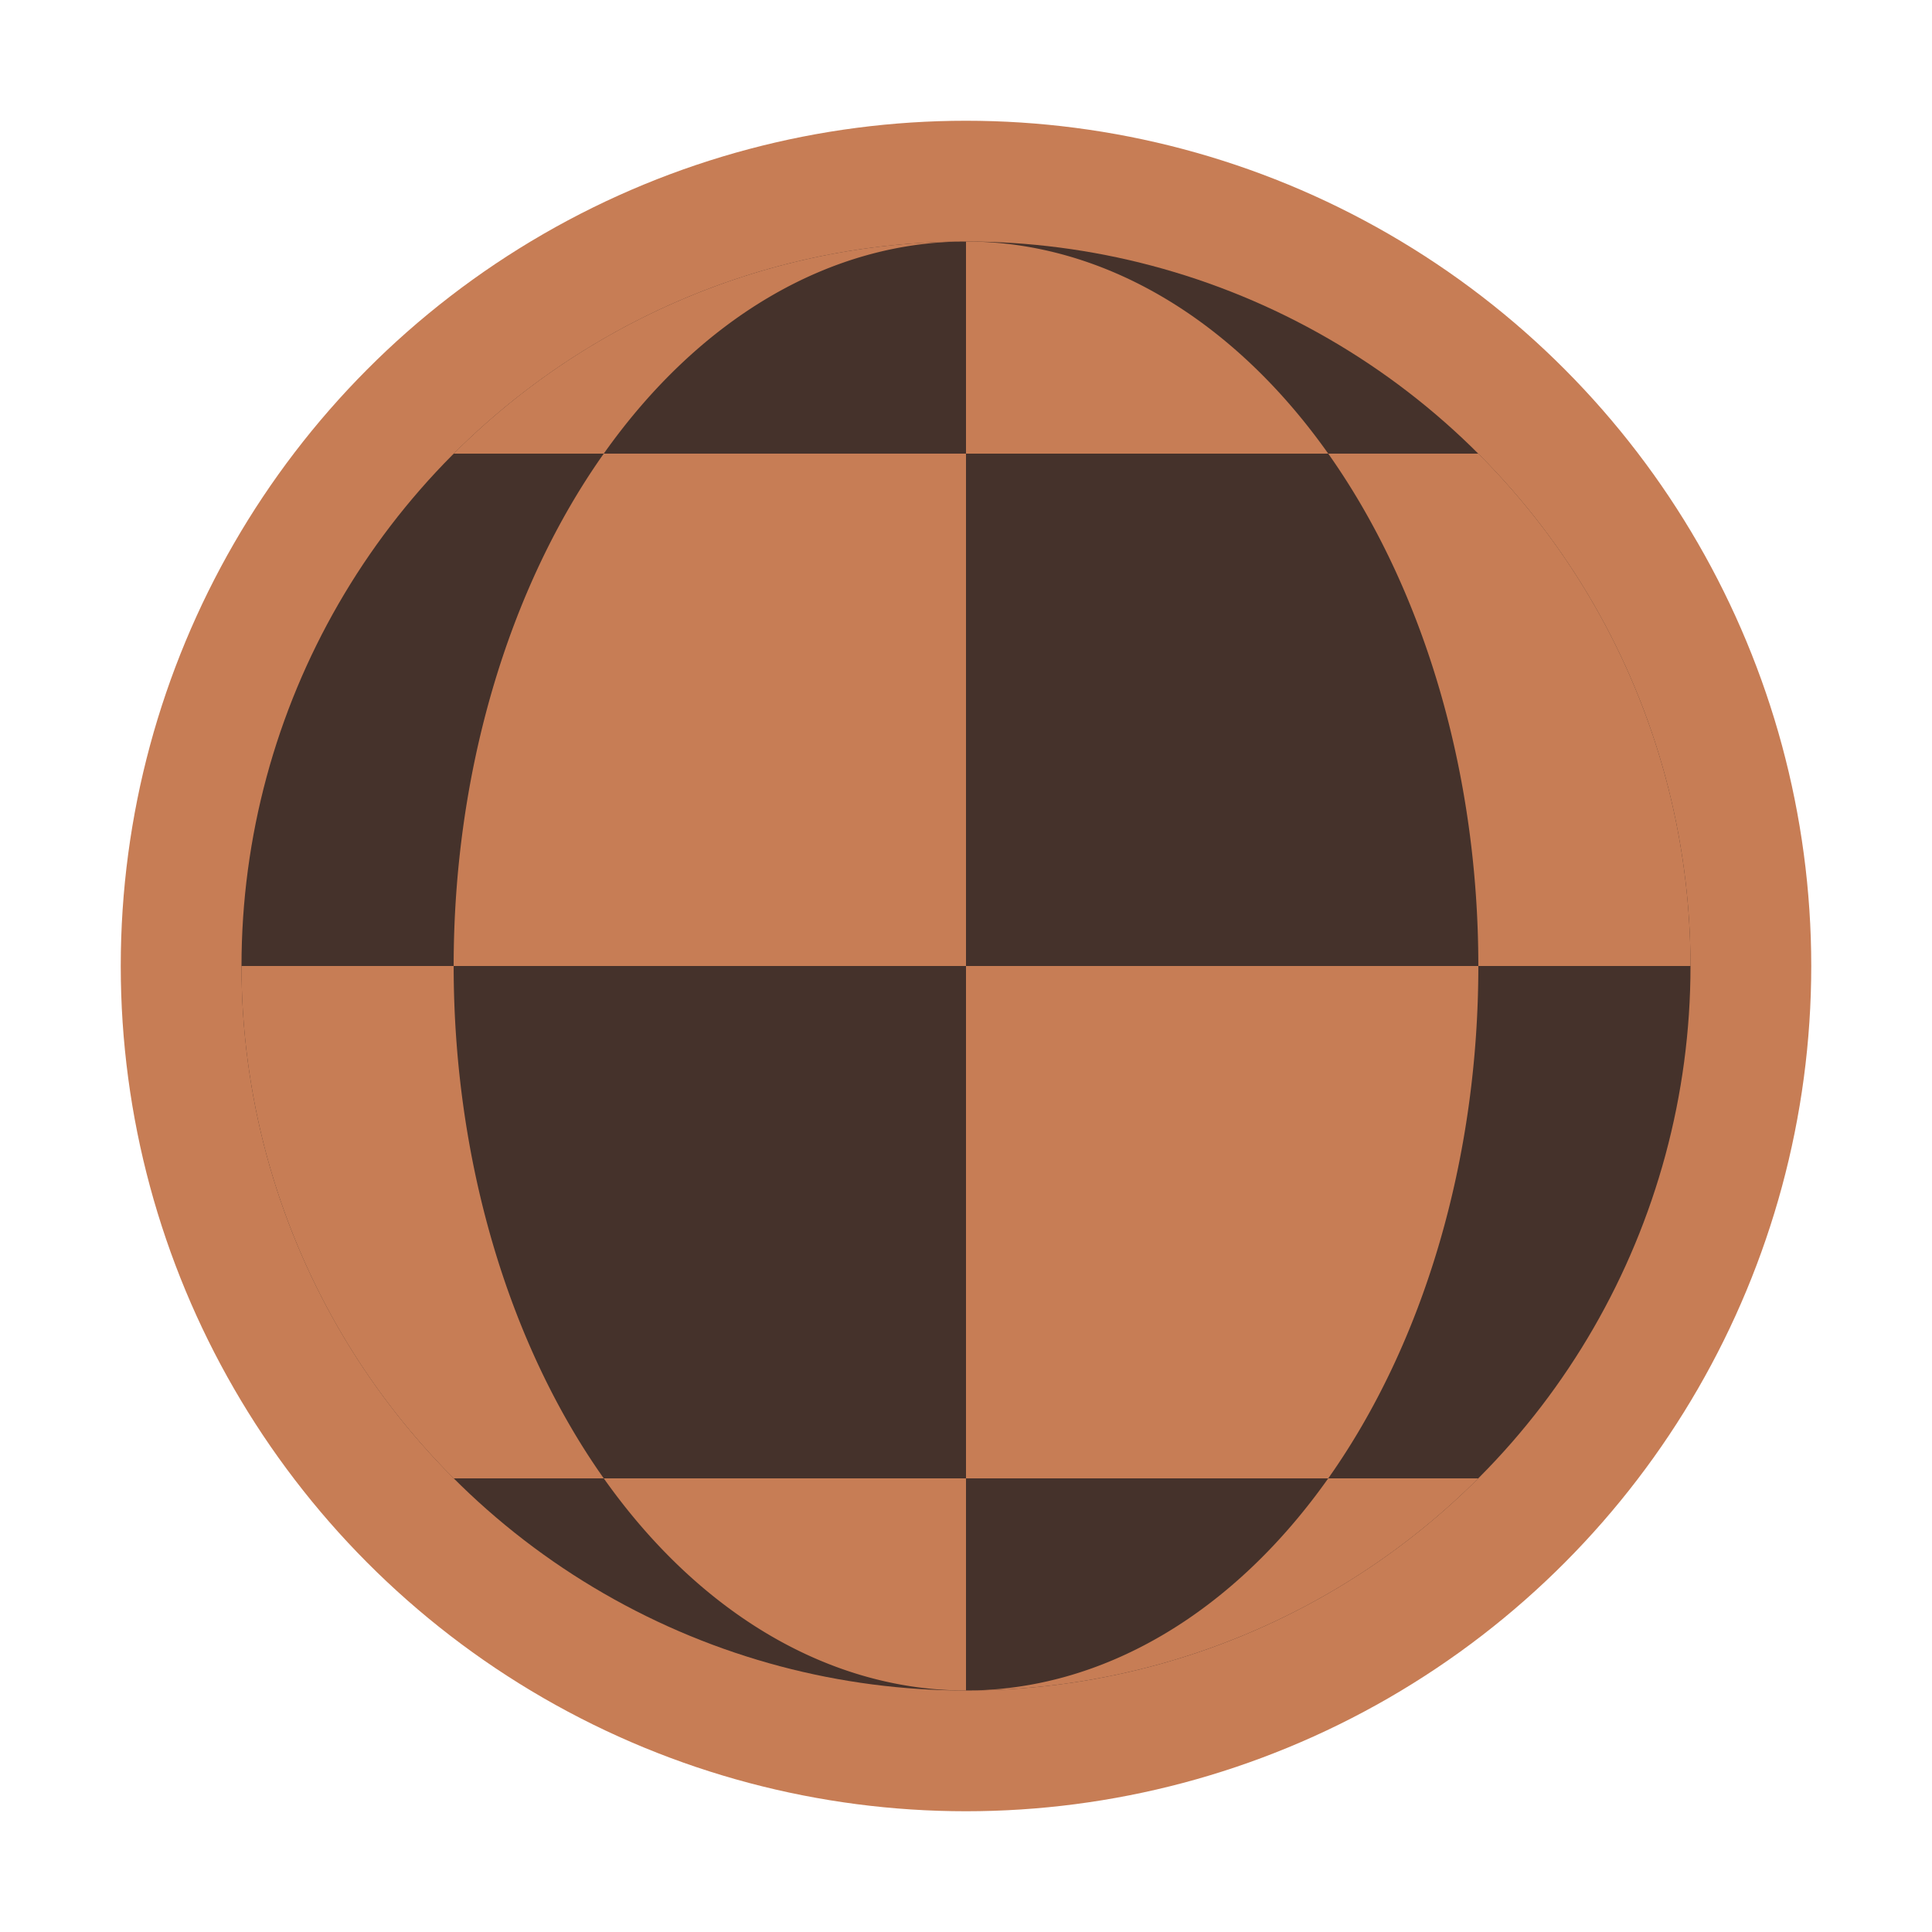 <svg xmlns="http://www.w3.org/2000/svg" height="16" width="16" viewBox="0 0 16 16">
    <circle cx="8" cy="8" r="6.5" fill="#45322B" stroke="#C77D55"/>
    <path fill="#C77D55" d="M 8,2 A 6,6 0 0 0 3.757,3.757 H 5 A 4.243,6 0 0 1 8,2 Z"/>
    <path fill="#C77D55" d="M 8,2 V 3.757 H 11 A 4.243,6 0 0 0 8,2 Z"/>
    <path fill="#C77D55" d="M 5,3.757 A 4.243,6 0 0 0 3.757,8 H 8 V 3.757 H 11 Z"/>
    <path fill="#C77D55" d="m 11,3.757 a 4.243,6 0 0 1 1.243,4.243 H 14 A 6,6 0 0 0 12.243,3.757 Z"/>
    <path fill="#C77D55" d="M 2,8 A 6,6 0 0 0 3.757,12.243 H 5 A 4.243,6 0 0 1 3.757,8 h 1.757 z"/>
    <path fill="#C77D55" d="M 8,8 V 12.243 H 11 a 4.243,6 0 0 0 1.243,-4.243 z"/>
    <path fill="#C77D55" d="m 5,12.243 a 4.243,6 0 0 0 3,1.757 v -1.757 z"/>
    <path fill="#C77D55" d="M 11,12.243 A 4.243,6 0 0 1 8,14 6,6 0 0 0 12.243,12.243 Z"/>
</svg>
